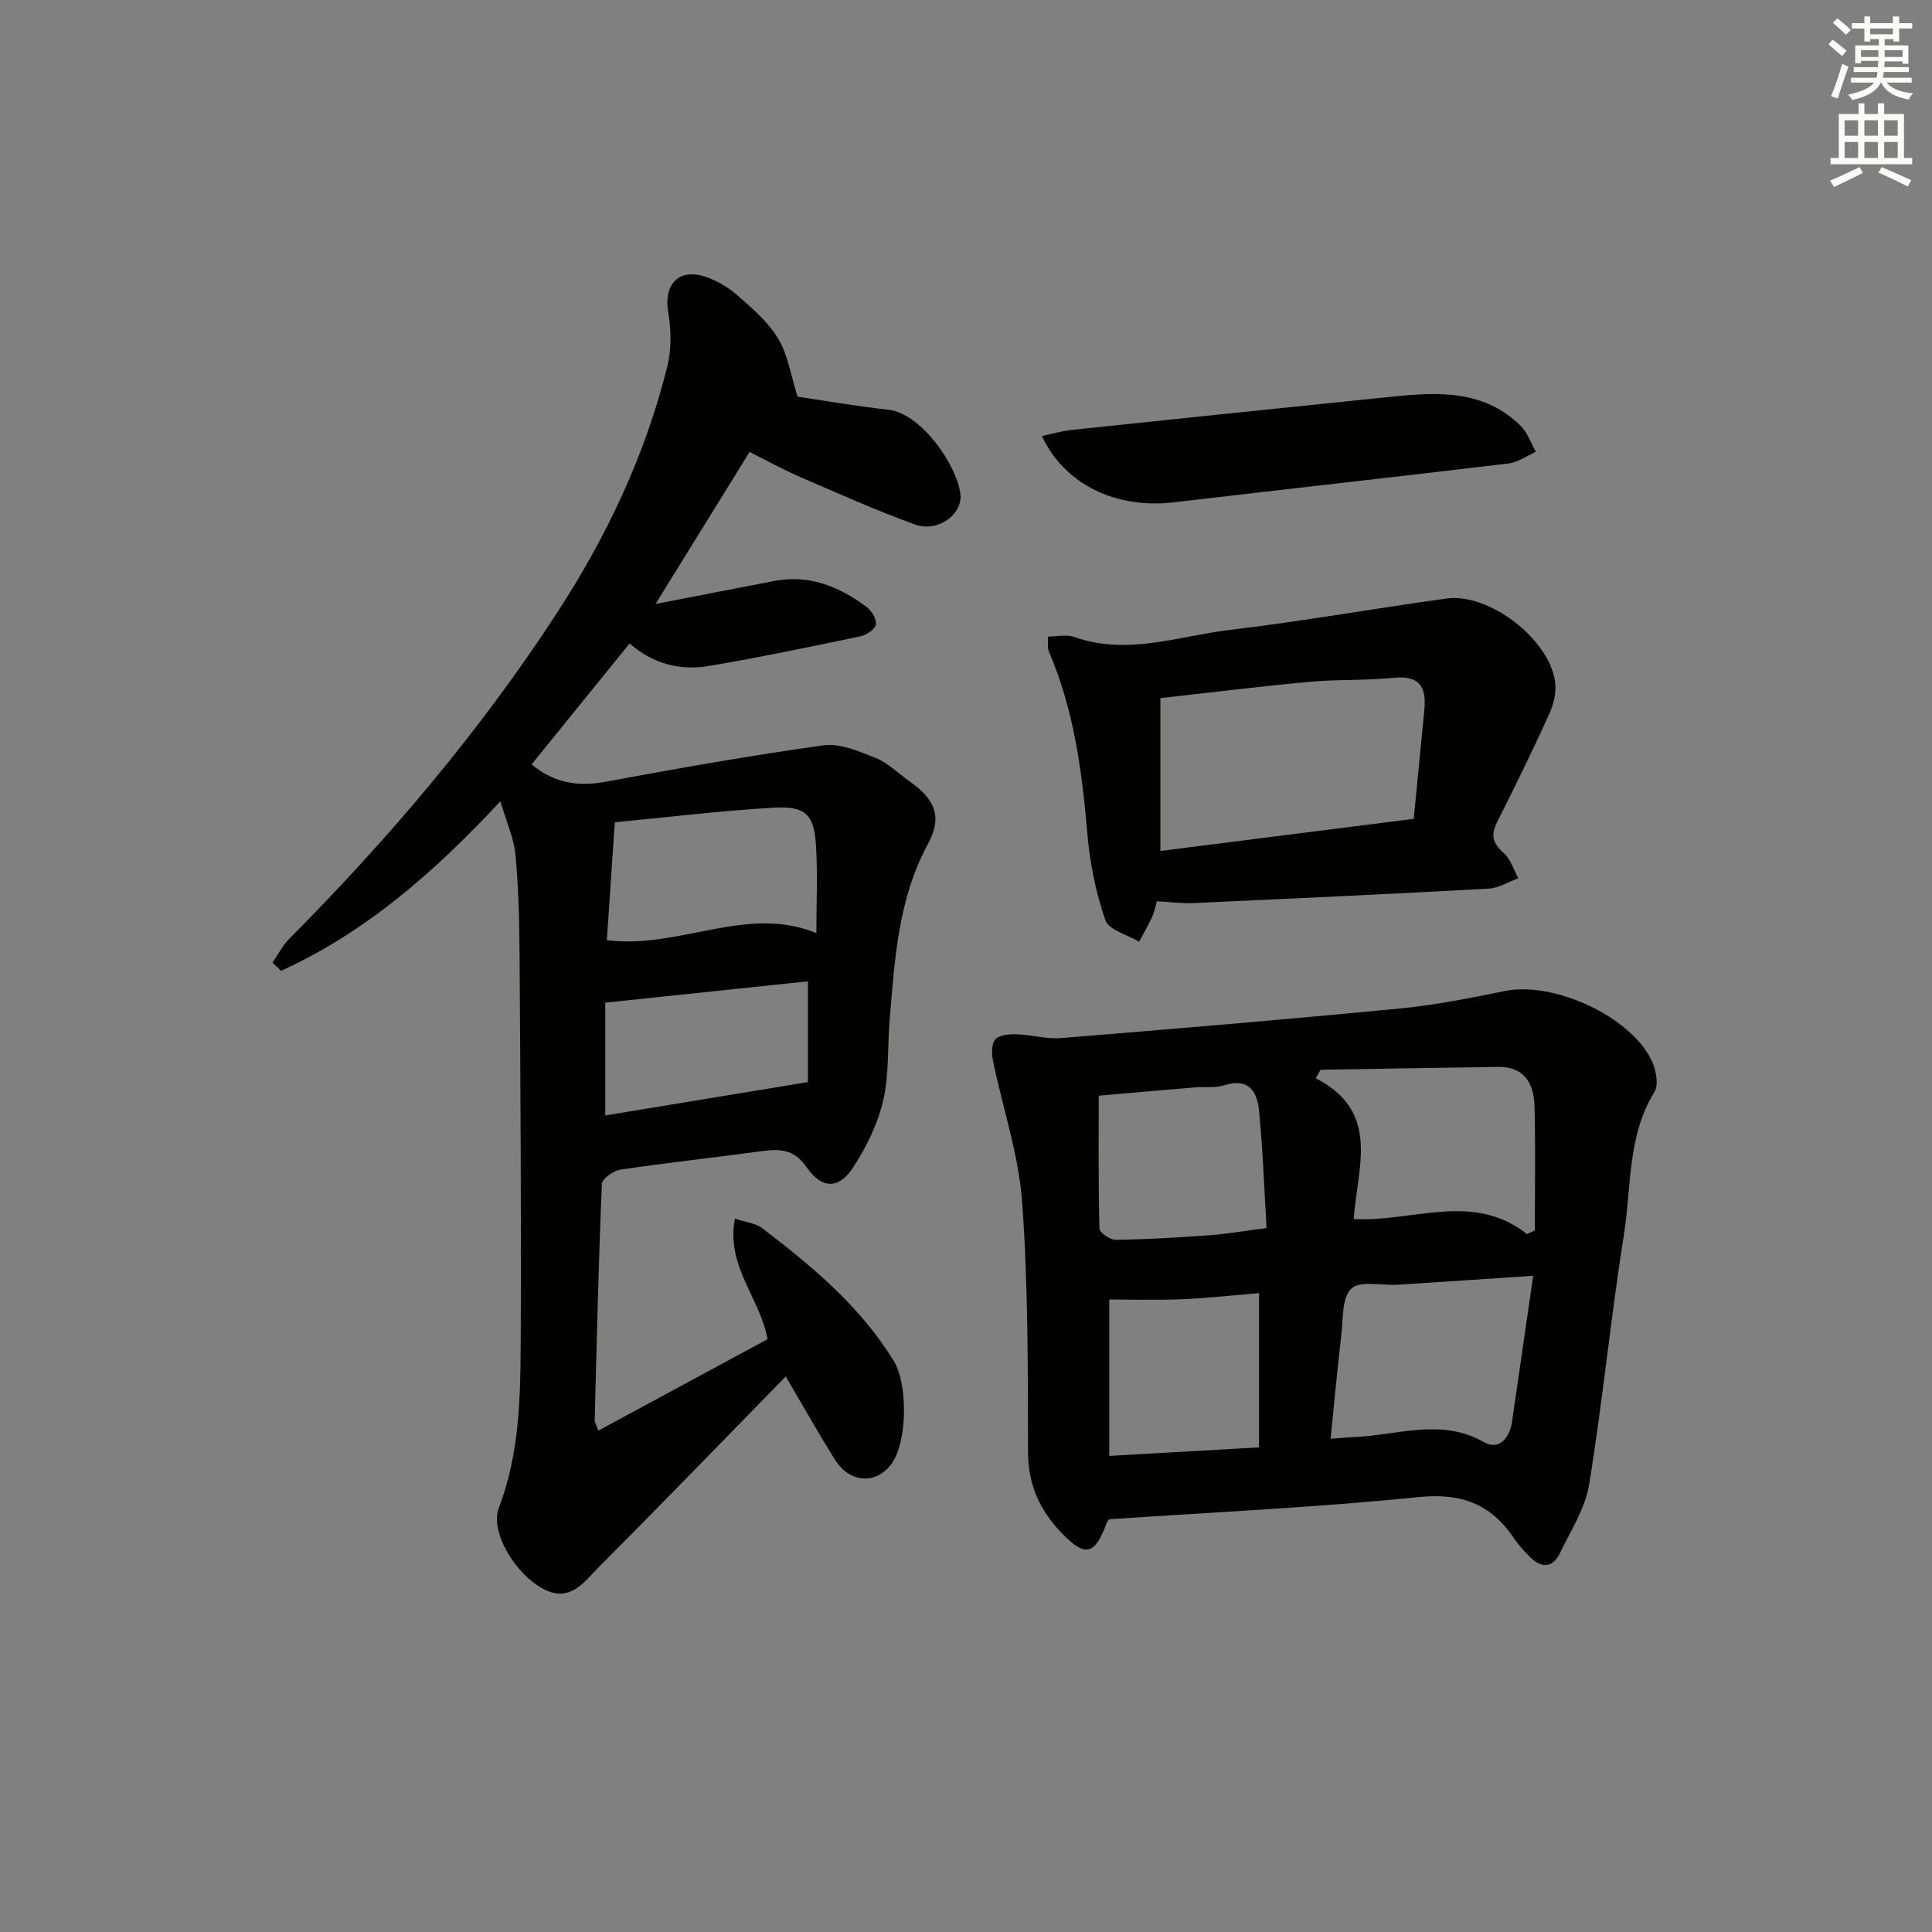 <svg enable-background="new 0 0 400 400" viewBox="0 0 400 400" xmlns="http://www.w3.org/2000/svg"><rect x="0" y="0" width="400" height="400" fill="#808080" stroke="none"/><g fill="#010100"><path d="m162.68 284.98c-13.31 13.61-25.91 26.64-38.7 39.47-3 3.01-5.91 7.42-11.37 4.58-6-3.11-11.21-11.95-9.34-16.82 4.28-11.15 4.48-22.79 4.54-34.38.14-26.82-.07-53.65-.24-80.47-.04-6.81-.22-13.65-.86-20.43-.32-3.39-1.83-6.66-3.11-11.03-14.03 15.06-28.16 27.25-45.42 35.1-.59-.57-1.18-1.13-1.77-1.7 1.16-1.66 2.1-3.53 3.5-4.95 20.58-20.73 39.41-42.88 55.38-67.41 10.33-15.86 18.34-32.77 22.89-51.18.87-3.53.77-7.53.16-11.15-.94-5.58 2.03-9.05 7.41-7.4 2.45.76 4.89 2.16 6.83 3.86 3.12 2.72 6.45 5.56 8.53 9.04 2.04 3.4 2.64 7.67 4.02 12.02 5.28.78 12.05 1.95 18.88 2.72 6.62.75 13.97 11.18 14.82 17.32.59 4.3-4.64 8.15-9.44 6.41-8.11-2.95-16-6.48-23.92-9.91-3.35-1.45-6.56-3.24-10.28-5.09-6.3 10.19-12.55 20.28-19.47 31.47 8.92-1.73 16.75-3.27 24.6-4.77 7.24-1.38 13.44 1.17 19.08 5.36 1.05.78 2.14 2.57 1.94 3.65-.19 1.01-1.98 2.2-3.24 2.46-10.4 2.18-20.81 4.35-31.29 6.13-5.95 1.01-11.58-.39-16.46-4.66-6.82 8.42-13.48 16.63-20.29 25.04 4.61 3.83 9.53 4.66 15.24 3.61 15.01-2.77 30.05-5.46 45.16-7.55 3.45-.48 7.39 1.22 10.83 2.6 2.55 1.03 4.65 3.17 6.96 4.8 5.42 3.82 6.91 7.38 3.83 13.09-6.14 11.4-6.84 23.81-7.88 36.22-.47 5.63-.09 11.44-1.36 16.88-1.13 4.86-3.5 9.65-6.25 13.86-2.91 4.45-6.45 4.44-9.59-.11-2.64-3.82-5.62-3.82-9.41-3.31-9.7 1.32-19.45 2.37-29.13 3.81-1.45.22-3.81 1.89-3.85 2.96-.69 16.29-1.06 32.6-1.48 48.9-.01.45.29.9.73 2.18 11.79-6.37 23.38-12.63 35.05-18.93-1.47-8.41-8.62-15.02-6.77-24.96 2.2.73 4.28.91 5.68 1.98 10.35 7.89 20.3 16.18 27.24 27.51 2.95 4.81 2.83 16.92-.59 21.43-3.16 4.15-8.6 3.79-11.56-.97-3.28-5.19-6.28-10.56-10.23-17.28zm-37.04-90.32c15.2 1.88 28.89-7.41 43.38-1.47 0-6.34.29-12.29-.08-18.19-.39-6.24-2.11-8.12-8.38-7.79-11.05.59-22.06 1.97-33.27 3.03-.59 8.67-1.12 16.57-1.65 24.42zm-.33 36.28c13.86-2.28 27.43-4.52 41.97-6.91 0-6.11 0-13.63 0-20.86-13.69 1.44-27.73 2.92-41.97 4.42z"/><path d="m229.62 314.55c-.17.25-.4.5-.51.79-2.46 6.7-4.43 7.16-9.45 1.9-4.39-4.59-6.8-9.88-6.82-16.56-.04-17.3.04-34.65-1.22-51.89-.72-9.79-4.02-19.38-6.02-29.09-.3-1.46-.36-3.56.46-4.5.83-.94 2.9-1.11 4.41-1.06 3.06.09 6.15 1.03 9.16.79 23.5-1.91 47-3.89 70.47-6.16 7.25-.7 14.44-2.18 21.6-3.61 9.97-1.99 25.83 5.24 30.23 14.35.92 1.9 1.54 5.05.6 6.57-5.63 9.15-4.74 19.6-6.31 29.49-2.73 17.2-4.41 34.57-7.2 51.77-.8 4.91-3.79 9.51-6.01 14.14-1.56 3.25-3.93 3.24-6.34.78-1.16-1.19-2.31-2.43-3.23-3.79-4.76-7.05-10.83-9.42-19.67-8.52-21.32 2.17-42.75 3.14-64.15 4.6zm87.81-50.42c-10.24.68-19.14 1.29-28.03 1.86-3.31.21-7.78-.92-9.62.8-1.99 1.87-1.68 6.33-2.08 9.7-.83 6.99-1.46 14-2.21 21.38 2.15-.15 3.61-.29 5.07-.35 8.92-.4 17.85-3.98 26.74 1.09 2.96 1.69 5.25-.79 5.74-4.19 1.42-9.8 2.84-19.58 4.39-30.29zm-1.29-8.63c.54-.25 1.09-.5 1.63-.74 0-8.6.16-17.21-.07-25.81-.12-4.58-2.09-8.13-7.47-8.06-12.28.16-24.55.39-36.82.59-.34.59-.67 1.17-1.01 1.76 13.68 6.99 8.51 18.74 7.88 29.15 12.39.64 24.66-5.74 35.86 3.11zm-88.66-28.65c0 9.64-.09 18.59.15 27.53.02.84 2.21 2.32 3.38 2.31 6.48-.1 12.96-.47 19.43-.95 3.74-.28 7.45-.93 11.79-1.49-.5-8.37-.78-16.34-1.55-24.26-.38-3.99-2.18-6.93-7.25-5.29-1.84.59-3.96.26-5.95.43-6.9.57-13.81 1.18-20 1.72zm33.19 72.81c0-11.04 0-21.27 0-31.93-5.62.46-10.88 1.06-16.15 1.27-5.2.21-10.41.05-14.86.05v32.38c10.95-.63 20.83-1.19 31.01-1.77z"/><path d="m216.94 131.79c1.95 0 3.88-.48 5.43.08 10.99 3.92 21.62-.19 32.31-1.46 14.97-1.78 29.84-4.43 44.78-6.49 8.81-1.22 21.31 8.37 22.51 17.26.29 2.14-.31 4.64-1.22 6.65-3.41 7.52-7.05 14.95-10.77 22.33-1.35 2.67-1 4.42 1.32 6.42 1.45 1.25 2.07 3.46 3.06 5.24-2.05.75-4.06 2.05-6.14 2.16-20.39 1.12-40.79 2.07-61.19 2.99-2.43.11-4.88-.23-7.51-.37-.31 1.05-.5 2.2-.98 3.23-.81 1.76-1.79 3.44-2.7 5.15-2.42-1.46-6.28-2.43-6.99-4.48-1.98-5.72-3.2-11.84-3.72-17.88-1.11-12.94-2.78-25.68-7.97-37.72-.31-.72-.13-1.63-.22-3.11zm75.76 37.74c.76-7.83 1.47-15.23 2.2-22.63.46-4.71-1.05-7.12-6.37-6.57-5.76.6-11.61.29-17.38.83-10.33.95-20.62 2.23-30.9 3.38v31.64c17.5-2.23 34.68-4.4 52.45-6.65z"/><path d="m215.71 90.28c2.35-.5 4.2-1.06 6.1-1.26 22.28-2.35 44.57-4.67 66.86-6.94 9.42-.96 18.79-1.25 26.21 6.13 1.41 1.4 2.09 3.54 3.1 5.34-1.9.83-3.73 2.17-5.7 2.41-23.08 2.77-46.19 5.32-69.27 8.04-11.87 1.39-22.56-3.6-27.3-13.72z"/></g><path d="m378.6 9.2.8-1c.9.7 1.9 1.4 2.9 2.3l-.9 1.1c-1.1-.9-2-1.7-2.8-2.4zm.5 10.7c.9-2.1 1.6-4.3 2.3-6.7.4.2.8.4 1.3.6-.7 2.1-1.5 4.2-2.2 6.6zm.4-15.2.9-.9c1 .8 2 1.6 2.8 2.4l-1 1c-1-.9-1.9-1.8-2.7-2.5zm12.5-1.3h1.2v1.4h2.7v1.1h-2.7v2.7h-1.2v-.5h-1.8v1.3h4.9v3.8h-1.2v-.5h-3.7c0 .4-.1.9-.1 1.2h5.1v1h-5.2c0 .5-.1.9-.2 1.2h6v1h-5.2c1.1 1.3 2.9 2 5.5 2.2-.4.4-.7.8-.9 1.3-2.9-.5-4.8-1.6-5.7-3.5h-.1c-.8 1.7-2.7 2.9-5.9 3.6-.2-.4-.6-.8-.9-1.1 2.8-.6 4.6-1.4 5.4-2.5h-4.8v-1h5.3c.1-.3.2-.7.2-1.2h-4.9v-1h5c0-.4 0-.8.1-1.3h-3.6v.5h-1.2v-3.7h4.9v-1.3h-1.8v.5h-1.2v-2.7h-2.6v-1.1h2.6v-1.4h1.2v1.4h4.7v-1.4zm-6.7 8.4h3.6c0-.4 0-.9 0-1.4h-3.6zm1.9-4.7h4.7v-1.2h-4.7zm6.7 3.3h-3.7v1.4h3.7z" fill="#fbfcfa"/><path d="m384.7 21.4h1.3v2.2h2.8v-2.2h1.3v2.2h4.1v9.1h1.7v1.3h-16.9v-1.3h1.7v-9.1h4.1v-2.2zm.3 13.2.7 1.2c-1.8.9-3.8 1.9-6 2.9-.2-.4-.5-.8-.8-1.3 2.4-1 4.4-2 6.1-2.8zm-3.1-6.5h2.8v-3.2h-2.8zm0 4.6h2.8v-3.3h-2.8zm4.1-4.6h2.8v-3.2h-2.8zm0 4.6h2.8v-3.3h-2.8v3.2zm3.6 1.9c2.1.9 4.1 1.8 6.1 2.7l-.7 1.3c-2.2-1.1-4.2-2-6.1-2.9zm3.3-9.7h-2.8v3.2h2.8zm-2.8 7.8h2.8v-3.3h-2.8z" fill="#fbfcfa"/></svg>